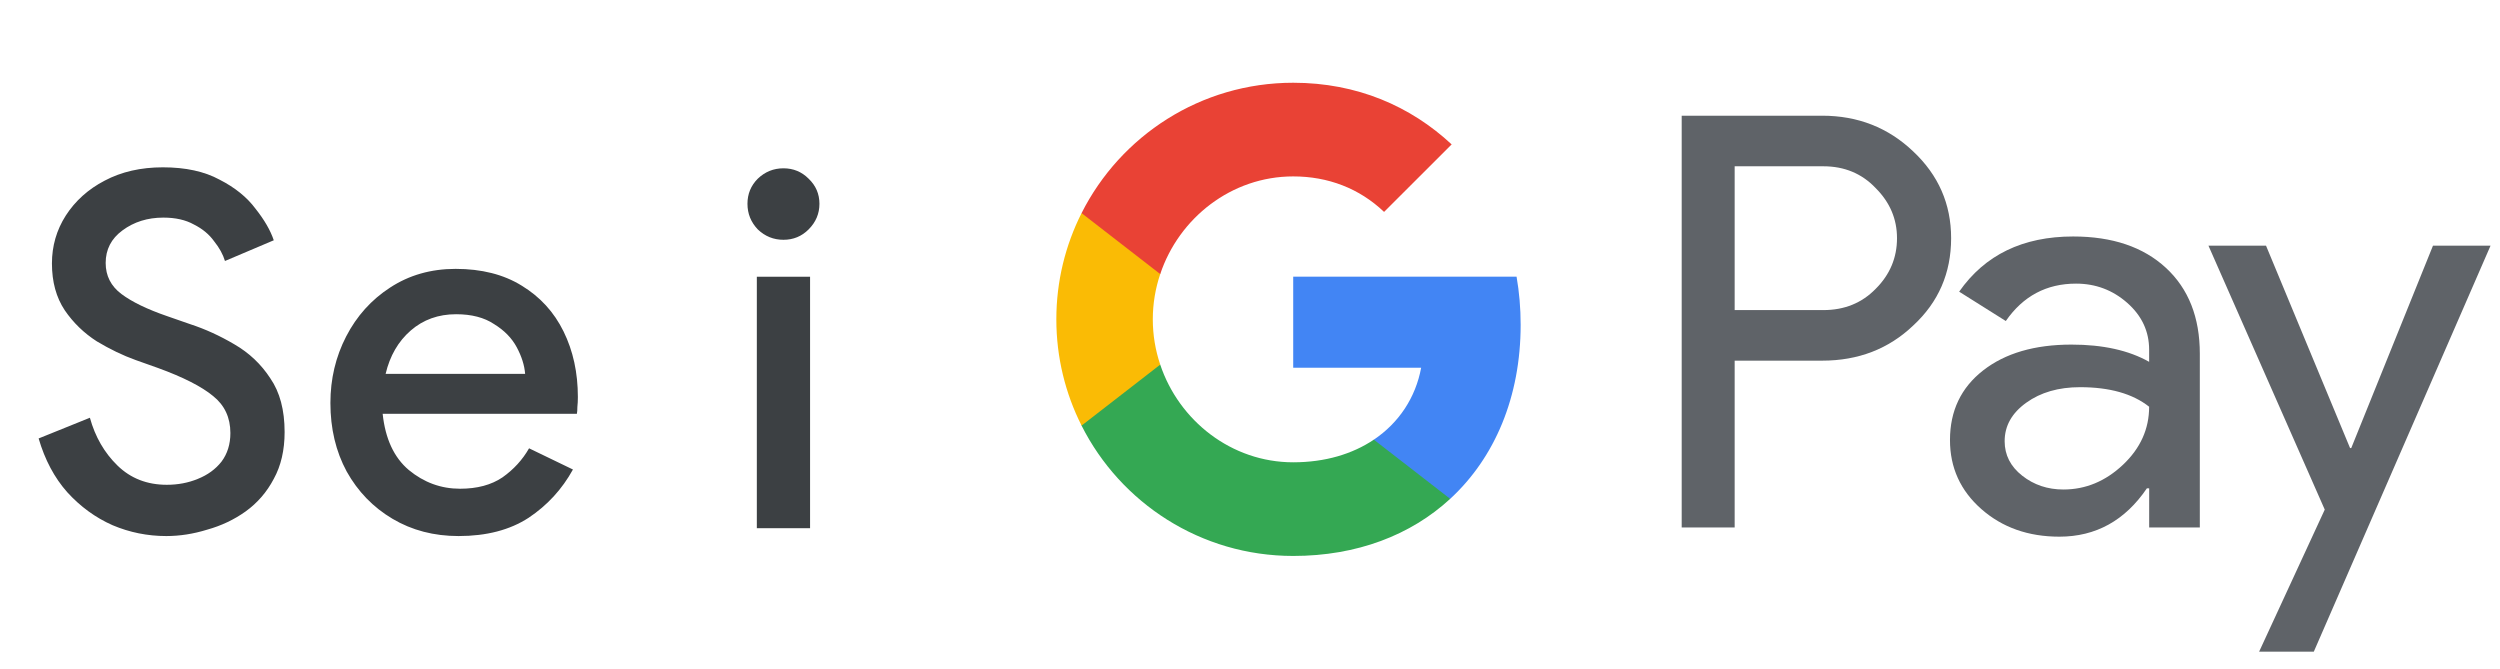 <svg width="142" height="38" viewBox="0 0 142 38" fill="none" xmlns="http://www.w3.org/2000/svg">
<g id="da_view_in_Light">
<path id="Text" d="M9.446 30.448C8.382 30.448 7.365 30.243 6.394 29.832C5.423 29.403 4.565 28.777 3.818 27.956C3.09 27.135 2.549 26.117 2.194 24.904L5.106 23.728C5.405 24.811 5.927 25.716 6.674 26.444C7.421 27.172 8.354 27.536 9.474 27.536C10.109 27.536 10.697 27.424 11.238 27.2C11.798 26.976 12.246 26.649 12.582 26.22C12.918 25.772 13.086 25.231 13.086 24.596C13.086 23.719 12.759 23.019 12.106 22.496C11.453 21.955 10.407 21.423 8.97 20.9L7.71 20.452C6.982 20.191 6.245 19.836 5.498 19.388C4.77 18.921 4.163 18.333 3.678 17.624C3.193 16.896 2.95 16.009 2.95 14.964C2.95 13.975 3.211 13.069 3.734 12.248C4.275 11.408 5.013 10.745 5.946 10.26C6.898 9.756 7.999 9.504 9.25 9.504C10.538 9.504 11.611 9.737 12.47 10.204C13.347 10.652 14.029 11.203 14.514 11.856C15.018 12.491 15.363 13.088 15.55 13.648L12.778 14.824C12.666 14.451 12.461 14.077 12.162 13.704C11.882 13.312 11.499 12.995 11.014 12.752C10.547 12.491 9.969 12.36 9.278 12.36C8.382 12.36 7.607 12.603 6.954 13.088C6.319 13.555 6.002 14.171 6.002 14.936C6.002 15.664 6.301 16.252 6.898 16.7C7.495 17.148 8.363 17.568 9.502 17.96L10.79 18.408C11.649 18.688 12.489 19.071 13.31 19.556C14.15 20.041 14.831 20.685 15.354 21.488C15.895 22.272 16.166 23.289 16.166 24.54C16.166 25.567 15.961 26.453 15.55 27.2C15.158 27.947 14.626 28.563 13.954 29.048C13.301 29.515 12.573 29.86 11.77 30.084C10.986 30.327 10.211 30.448 9.446 30.448ZM26.047 30.448C24.647 30.448 23.397 30.121 22.295 29.468C21.194 28.815 20.326 27.919 19.691 26.78C19.075 25.641 18.767 24.344 18.767 22.888C18.767 21.525 19.066 20.265 19.663 19.108C20.261 17.951 21.091 17.027 22.155 16.336C23.238 15.627 24.479 15.272 25.879 15.272C27.354 15.272 28.605 15.589 29.631 16.224C30.677 16.859 31.47 17.727 32.011 18.828C32.553 19.929 32.823 21.171 32.823 22.552C32.823 22.757 32.814 22.944 32.795 23.112C32.795 23.28 32.786 23.411 32.767 23.504H21.735C21.885 24.923 22.379 25.987 23.219 26.696C24.078 27.405 25.049 27.76 26.131 27.76C27.102 27.76 27.905 27.545 28.539 27.116C29.174 26.668 29.678 26.117 30.051 25.464L32.543 26.668C31.927 27.788 31.087 28.703 30.023 29.412C28.959 30.103 27.634 30.448 26.047 30.448ZM25.907 17.848C24.899 17.848 24.041 18.156 23.331 18.772C22.622 19.388 22.146 20.209 21.903 21.236H29.827C29.79 20.751 29.631 20.247 29.351 19.724C29.071 19.201 28.642 18.763 28.063 18.408C27.503 18.035 26.785 17.848 25.907 17.848ZM44.5 13.62C43.94 13.62 43.455 13.424 43.044 13.032C42.652 12.621 42.456 12.136 42.456 11.576C42.456 11.016 42.652 10.54 43.044 10.148C43.455 9.756 43.94 9.56 44.5 9.56C45.06 9.56 45.536 9.756 45.928 10.148C46.339 10.54 46.544 11.016 46.544 11.576C46.544 12.136 46.339 12.621 45.928 13.032C45.536 13.424 45.06 13.62 44.5 13.62ZM42.988 30V15.72H46.012V30H42.988Z" fill="#3C4043"/>
<g id="GPay Logo (Light)">
<g id="GPay">
<g id="Pay">
<path id="Fill 1" fill-rule="evenodd" clip-rule="evenodd" d="M98.529 9.447V17.613H103.565C104.765 17.613 105.757 17.21 106.541 16.403C107.347 15.599 107.75 14.639 107.75 13.529C107.75 12.441 107.347 11.492 106.541 10.686C105.757 9.859 104.765 9.445 103.565 9.445H98.529V9.447ZM98.529 20.487V29.96H95.52V6.572H103.499C105.527 6.572 107.248 7.248 108.666 8.597C110.105 9.947 110.824 11.591 110.824 13.529C110.824 15.511 110.105 17.167 108.666 18.494C107.27 19.823 105.547 20.485 103.499 20.485H98.529V20.487Z" fill="#5F6368"/>
<path id="Fill 3" fill-rule="evenodd" clip-rule="evenodd" d="M113.864 25.06C113.864 25.844 114.197 26.497 114.862 27.02C115.527 27.543 116.306 27.804 117.2 27.804C118.465 27.804 119.591 27.335 120.584 26.4C121.576 25.463 122.071 24.364 122.071 23.102C121.133 22.361 119.825 21.992 118.147 21.992C116.925 21.992 115.907 22.287 115.09 22.875C114.273 23.462 113.864 24.189 113.864 25.06ZM117.756 13.432C119.98 13.432 121.735 14.025 123.022 15.212C124.308 16.399 124.95 18.027 124.95 20.095V29.96H122.073V27.739H121.942C120.699 29.568 119.042 30.483 116.972 30.483C115.206 30.483 113.728 29.96 112.541 28.915C111.353 27.869 110.759 26.563 110.759 24.995C110.759 23.339 111.385 22.023 112.638 21.043C113.892 20.064 115.565 19.573 117.658 19.573C119.444 19.573 120.916 19.899 122.071 20.552V19.866C122.071 18.82 121.656 17.934 120.829 17.204C119.999 16.474 119.031 16.11 117.919 16.11C116.239 16.11 114.911 16.818 113.93 18.234L111.28 16.567C112.741 14.477 114.899 13.432 117.756 13.432Z" fill="#5F6368"/>
<path id="Fill 5" fill-rule="evenodd" clip-rule="evenodd" d="M141.463 13.954L131.424 37.015H128.318L132.046 28.946L125.44 13.954H128.71L133.484 25.452H133.55L138.193 13.954H141.463Z" fill="#5F6368"/>
</g>
<g id="G">
<path id="Fill 8" fill-rule="evenodd" clip-rule="evenodd" d="M86.373 18.445C86.373 17.499 86.293 16.586 86.141 15.713H73.454V20.889H80.721C80.408 22.576 79.465 24.011 78.034 24.973V28.334H82.37C84.91 25.994 86.373 22.535 86.373 18.445Z" fill="#4285F4"/>
<path id="Fill 10" fill-rule="evenodd" clip-rule="evenodd" d="M73.454 31.578C77.084 31.578 80.141 30.387 82.37 28.334L78.034 24.973C76.826 25.784 75.272 26.259 73.454 26.259C69.944 26.259 66.966 23.895 65.901 20.711H61.433V24.174C63.647 28.564 68.197 31.578 73.454 31.578Z" fill="#34A853"/>
<path id="Fill 12" fill-rule="evenodd" clip-rule="evenodd" d="M65.901 20.711C65.628 19.899 65.479 19.033 65.479 18.139C65.479 17.245 65.628 16.379 65.901 15.567V12.104H61.433C60.518 13.919 60 15.968 60 18.139C60 20.31 60.518 22.36 61.433 24.174L65.901 20.711Z" fill="#FABB05"/>
<path id="Fill 14" fill-rule="evenodd" clip-rule="evenodd" d="M73.454 10.02C75.436 10.02 77.213 10.701 78.615 12.036V12.037L82.454 8.202C80.123 6.033 77.082 4.7 73.454 4.7C68.197 4.7 63.647 7.714 61.433 12.105L65.901 15.567C66.966 12.383 69.944 10.02 73.454 10.02Z" fill="#E94235"/>
</g>
</g>
</g>
</g>
</svg>
